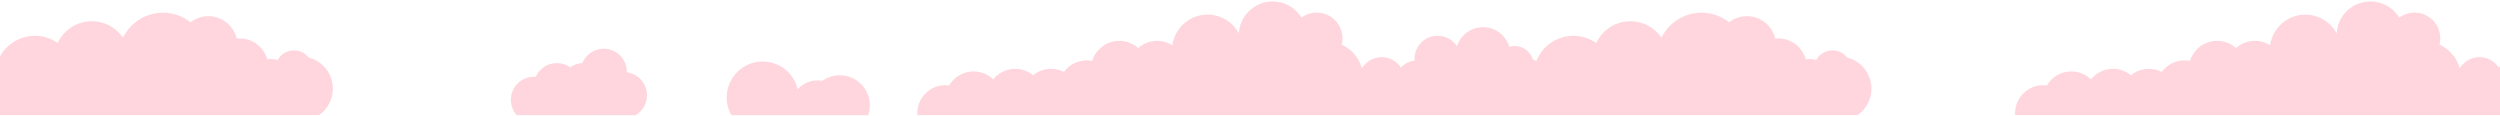 <?xml version="1.0" encoding="utf-8"?>
<!-- Generator: Adobe Illustrator 22.0.0, SVG Export Plug-In . SVG Version: 6.00 Build 0)  -->
<svg version="1.1" id="Layer_1" xmlns="http://www.w3.org/2000/svg" xmlns:xlink="http://www.w3.org/1999/xlink" x="0px" y="0px"
	 viewBox="0 0 3840 178" style="enable-background:new 0 0 3840 178;" xml:space="preserve">
<style type="text/css">
	.st0{fill:#FFD6DE;}
</style>
<path class="st0" d="M2853.1,176.9c12.9-8.9,21.4-23.8,21.4-40.7c0-23-15.7-42.3-37-47.8c-5.3-6.7-13.5-11-22.7-11
	c-10.8,0-20.2,5.9-25.2,14.7c-3.3-1-6.7-1.5-10.3-1.5c-1.9,0-3.8,0.2-5.6,0.4c-5.2-18.5-22.2-32-42.4-32c-1.5,0-3,0.1-4.5,0.2
	c-4.7-19.7-22.4-34.4-43.5-34.4c-10.3,0-19.9,3.5-27.4,9.4c-11.6-9.2-26.3-14.7-42.3-14.7c-27,0-50.3,15.6-61.5,38.3
	c-10.4-15.2-27.9-25.2-47.8-25.2c-23.2,0-43.3,13.7-52.5,33.4c-9.9-7-22-11-35-11c-25.9,0-48.1,16.1-57,38.9c-1.8-1.1-3.6-2-5.5-2.9
	c-3.7-11.7-14.7-20.3-27.6-20.3c-2.9,0-5.7,0.4-8.3,1.2c-5.2-17.4-21.3-30.2-40.4-30.2c-18.7,0-34.6,12.2-40.1,29.2
	c-6.4-9.6-17.3-16-29.7-16c-19.6,0-35.5,15.9-35.5,35.5c0,0.9,0,1.8,0.1,2.7c-8.2,1-15.6,4.8-21,10.5c-6.4-9.5-17.2-15.8-29.5-15.8
	c-12.9,0-24.1,6.8-30.4,17.1c-4.3-16.3-15.9-29.6-31-36.3c0.8-3.1,1.2-6.4,1.2-9.8c0-21.8-17.7-39.5-39.5-39.5
	c-8.8,0-16.9,2.9-23.5,7.7c-9.1-14.9-25.6-24.8-44.3-24.8c-27.7,0-50.4,21.7-51.9,49c-9.2-17.1-27.3-28.8-48.1-28.8
	c-27.6,0-50.4,20.5-54.1,47.1c-6.8-4.3-14.8-6.8-23.4-6.8c-11.1,0-21.3,4.2-29,11.1c-7.7-6.9-17.9-11.1-29-11.1
	c-19.6,0-36.2,13-41.6,30.8c-2.7-0.5-5.5-0.8-8.4-0.8c-14.4,0-27.2,7-35.1,17.8c-6-3.1-12.7-4.8-19.9-4.8c-10.4,0-20,3.7-27.5,9.8
	c-7.5-6.1-17.1-9.8-27.5-9.8c-13.7,0-25.9,6.3-33.8,16.2c-7.8-7.6-18.4-12.2-30.2-12.2c-15.9,0-29.9,8.6-37.4,21.4
	c-1.8-0.2-3.7-0.4-5.6-0.4c-24,0-43.4,19.4-43.4,43.4c0,0.9,0,1.7,0.1,2.6h1444.1V176.9z M1818.7,118.4c0.4,0.3,0.7,0.6,1.1,1h-1.4
	C1818.6,119.1,1818.6,118.8,1818.7,118.4z"/>
<path class="st0" d="M1333.5,176.9c1.7-4.8,2.6-9.9,2.6-15.2c0-25.4-20.6-46.1-46.1-46.1c-10,0-19.2,3.2-26.8,8.6
	c-2.4-0.4-4.9-0.7-7.5-0.7c-12.1,0-23,5.3-30.4,13.6c-5.7-24.4-27.6-42.6-53.8-42.6c-30.5,0-55.3,24.8-55.3,55.3
	c0,9.8,2.6,19,7.1,27L1333.5,176.9L1333.5,176.9z"/>
<path class="st0" d="M976.3,176.9c10.5-6.2,17.5-17.6,17.5-30.6c0-18.1-13.5-33-31-35.2c0-0.3,0-0.5,0-0.8
	c0-19.6-15.9-35.5-35.5-35.5c-14.9,0-27.6,9.1-32.9,22.1c-6.9,0.4-13.3,2.7-18.6,6.5c-5.8-4.1-12.9-6.5-20.5-6.5
	c-14.5,0-26.9,8.7-32.5,21.1c-0.8-0.1-1.7-0.1-2.5-0.1c-19.7-0.1-35.6,15.8-35.6,35.4c0,9.1,3.4,17.3,9,23.6H976.3z"/>
<path class="st0" d="M4539.3,176.9c12.9-8.9,21.4-23.8,21.4-40.7c0-23-15.7-42.3-37-47.8c-5.3-6.7-13.5-11-22.7-11
	c-10.8,0-20.2,5.9-25.2,14.7c-3.3-1-6.7-1.5-10.3-1.5c-1.9,0-3.8,0.2-5.6,0.4c-5.2-18.5-22.2-32-42.4-32c-1.5,0-3,0.1-4.5,0.2
	c-4.7-19.7-22.4-34.4-43.5-34.4c-10.3,0-19.9,3.5-27.4,9.4c-11.6-9.2-26.3-14.7-42.3-14.7c-27,0-50.3,15.6-61.5,38.3
	c-10.4-15.2-27.9-25.2-47.8-25.2c-23.2,0-43.3,13.7-52.5,33.4c-9.9-7-22-11-35-11c-25.9,0-48.1,16.1-57,38.9c-1.8-1.1-3.6-2-5.5-2.9
	c-3.7-11.7-14.7-20.3-27.6-20.3c-2.9,0-5.7,0.4-8.3,1.2c-5.2-17.4-21.3-30.2-40.4-30.2c-18.7,0-34.6,12.2-40.1,29.2
	c-6.4-9.6-17.3-16-29.7-16c-19.6,0-35.5,15.9-35.5,35.5c0,0.9,0,1.8,0.1,2.7c-8.2,1-15.6,4.8-21,10.5c-6.4-9.5-17.2-15.8-29.5-15.8
	c-12.9,0-24.1,6.8-30.4,17.1c-4.3-16.3-15.9-29.6-31-36.3c0.8-3.1,1.2-6.4,1.2-9.8c0-21.8-17.7-39.5-39.5-39.5
	c-8.8,0-16.9,2.9-23.5,7.7c-9.1-14.9-25.6-24.8-44.3-24.8c-27.7,0-50.4,21.7-51.9,49c-9.2-17.1-27.3-28.8-48.1-28.8
	c-27.6,0-50.4,20.5-54.1,47.1c-6.8-4.3-14.8-6.8-23.4-6.8c-11.1,0-21.3,4.2-29,11.1c-7.7-6.9-17.9-11.1-29-11.1
	c-19.6,0-36.2,13-41.6,30.8c-2.7-0.5-5.5-0.8-8.4-0.8c-14.4,0-27.2,7-35.1,17.8c-6-3.1-12.7-4.8-19.9-4.8c-10.4,0-20,3.7-27.5,9.8
	c-7.5-6.1-17.1-9.8-27.5-9.8c-13.7,0-25.9,6.3-33.8,16.2c-7.8-7.6-18.4-12.2-30.2-12.2c-15.9,0-29.9,8.6-37.4,21.4
	c-1.8-0.2-3.7-0.4-5.6-0.4c-24,0-43.4,19.4-43.4,43.4c0,0.9,0,1.7,0.1,2.6h1444.1V176.9z M3504.9,118.4c0.4,0.3,0.7,0.6,1.1,1h-1.4
	C3504.8,119.1,3504.8,118.8,3504.9,118.4z"/>
<path class="st0" d="M489.9,176.9c12.9-8.9,21.4-23.8,21.4-40.7c0-23-15.7-42.3-37-47.8c-5.3-6.7-13.5-11-22.7-11
	c-10.8,0-20.2,5.9-25.2,14.7c-3.3-1-6.7-1.5-10.3-1.5c-1.9,0-3.8,0.2-5.6,0.4c-5.2-18.5-22.2-32-42.4-32c-1.5,0-3,0.1-4.5,0.2
	c-4.7-19.7-22.4-34.4-43.5-34.4c-10.3,0-19.9,3.5-27.4,9.4c-11.6-9.2-26.3-14.7-42.3-14.7c-27,0-50.3,15.6-61.5,38.3
	c-10.4-15.2-27.9-25.2-47.8-25.2c-23.2,0-43.3,13.7-52.5,33.4c-9.9-7-22-11-35-11c-25.9,0-48.1,16.1-57,38.9c-1.8-1.1-3.6-2-5.5-2.9
	c-3.7-11.7-14.7-20.3-27.6-20.3c-2.9,0-5.7,0.4-8.3,1.2C-50,54.5-66.1,41.7-85.2,41.7c-18.7,0-34.6,12.2-40.1,29.2
	c-6.4-9.6-17.3-16-29.7-16c-19.6,0-35.5,15.9-35.5,35.5c0,0.9,0,1.8,0.1,2.7c-8.2,1-15.6,4.8-21,10.5c-6.4-9.5-17.2-15.8-29.5-15.8
	c-12.9,0-24.1,6.8-30.4,17.1c-4.3-16.3-15.9-29.6-31-36.3c0.8-3.1,1.2-6.4,1.2-9.8c0-21.8-17.7-39.5-39.5-39.5
	c-8.8,0-16.9,2.9-23.5,7.7c-9.1-14.9-25.6-24.8-44.3-24.8c-27.7,0-50.4,21.7-51.9,49c-9.2-17.1-27.3-28.8-48.1-28.8
	c-27.6,0-50.4,20.5-54.1,47.1c-6.8-4.3-14.8-6.8-23.4-6.8c-11.1,0-21.3,4.2-29,11.1c-7.7-6.9-17.9-11.1-29-11.1
	c-19.6,0-36.2,13-41.6,30.8c-2.7-0.5-5.5-0.8-8.4-0.8c-14.4,0-27.2,7-35.1,17.8c-6-3.1-12.7-4.8-19.9-4.8c-10.4,0-20,3.7-27.5,9.8
	c-7.5-6.1-17.1-9.8-27.5-9.8c-13.7,0-25.9,6.3-33.8,16.2c-7.8-7.6-18.4-12.2-30.2-12.2c-15.9,0-29.9,8.6-37.4,21.4
	c-1.8-0.2-3.7-0.4-5.6-0.4c-24,0-43.4,19.4-43.4,43.4c0,0.9,0,1.7,0.1,2.6H489.9V176.9z M-544.5,118.4c0.4,0.3,0.7,0.6,1.1,1h-1.4
	C-544.6,119.1-544.6,118.8-544.5,118.4z"/>
</svg>

